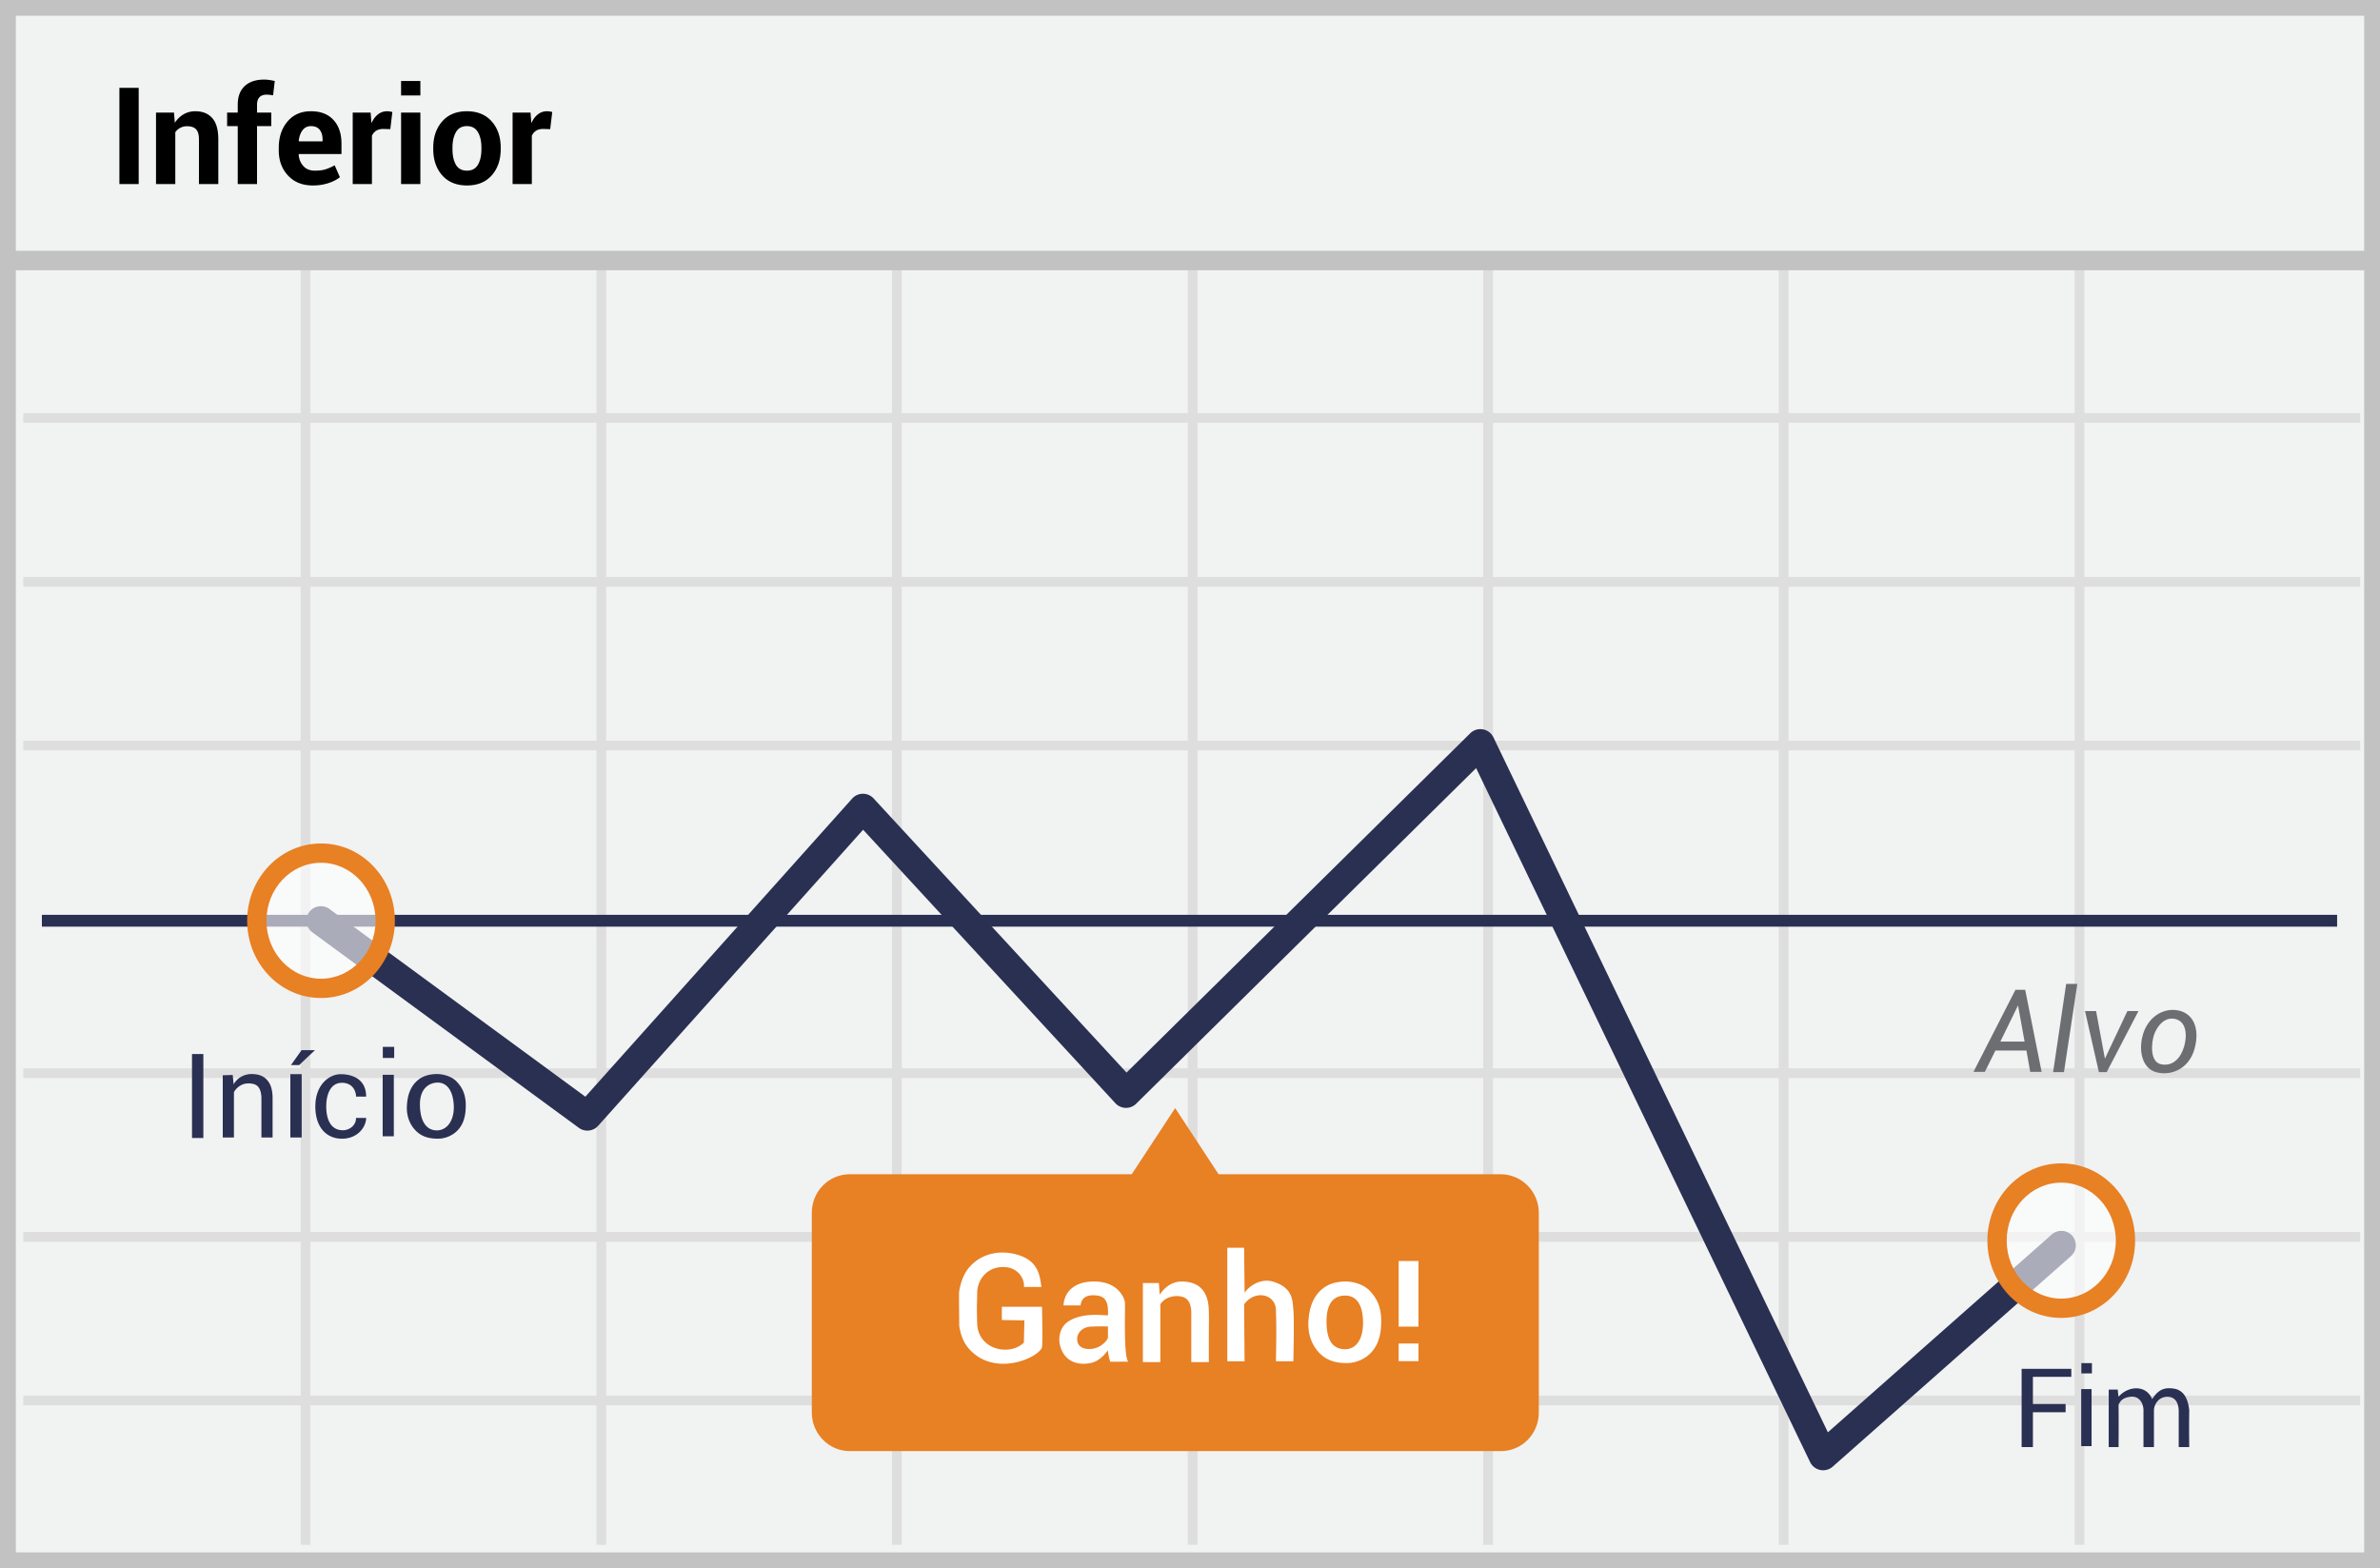 <svg width="299" height="197" xmlns="http://www.w3.org/2000/svg"><g fill="none" fill-rule="evenodd"><path fill="#F1F2F2" d="M0 0h299v197H0z"/><path d="M1.987 1.98v193.04h295.026V1.98H1.987zM299 0v197H0V0h299z" fill="#C2C2C2" fill-rule="nonzero"/><path d="M2.926 53.113V51.89H296.51v1.223H2.926zm0 20.598v-1.223H296.51v1.223H2.926zm0 20.56v-1.224H296.51v1.224H2.926zm0 41.157v-1.223H296.51v1.223H2.926zm0 20.56v-1.223H296.51v1.223H2.926zm0 20.56v-1.223H296.51v1.223H2.926zM37.772 31.942h1.223v162.126h-1.223V31.942zm37.162 0h1.223v162.126h-1.223V31.942zm37.124 0h1.223v162.126h-1.223V31.942zm37.162 0h1.223v162.126h-1.223V31.942zm37.124 0h1.223v162.126h-1.223V31.942zm37.124 0h1.224v162.126h-1.224V31.942zm37.162 0h1.224v162.126h-1.224V31.942z" fill="#DFDEDE" fill-rule="nonzero"/><path fill="#C2C2C2" fill-rule="nonzero" d="M.805 33.951v-2.447H298.63v2.447z"/><path d="M188.509 147.514h-35.42l-5.454-8.308-5.455 8.308h-35.42c-2.652 0-4.773 2.162-4.773 4.855v25.074c0 2.693 2.16 4.855 4.773 4.855h81.787c2.652 0 4.773-2.162 4.773-4.855v-25.074c0-2.693-2.16-4.855-4.811-4.855z" fill="#E88024"/><g transform="translate(5 93)"><path fill="#2A3052" fill-rule="nonzero" d="M.262 23.411v-1.485h288.35v1.485z"/><path d="M70.147 48.429a1.818 1.818 0 0 1-2.43.253L34.255 24.135a1.818 1.818 0 1 1 2.15-2.932l32.134 23.572 33.52-37.454a1.818 1.818 0 0 1 2.69-.02l31.776 34.444L179.704-.88a1.818 1.818 0 0 1 2.914.506l42.02 87.307 28.114-24.84a1.818 1.818 0 1 1 2.407 2.725l-29.915 26.43a1.818 1.818 0 0 1-2.841-.574L180.446 3.495 137.74 45.653a1.818 1.818 0 0 1-2.613-.06l-31.694-34.357L70.147 48.43z" fill="#2A3052" fill-rule="nonzero"/><ellipse fill="#FFF" opacity=".6" cx="35.33" cy="22.669" rx="8.067" ry="8.496"/><path d="M35.33 32.376c-5.14 0-9.28-4.36-9.28-9.707 0-5.348 4.14-9.708 9.28-9.708 5.139 0 9.279 4.36 9.279 9.708s-4.14 9.707-9.28 9.707zm0-2.423c3.771 0 6.855-3.248 6.855-7.284 0-4.037-3.084-7.284-6.855-7.284-3.772 0-6.856 3.247-6.856 7.284 0 4.036 3.084 7.284 6.856 7.284z" fill="#E88024" fill-rule="nonzero"/><ellipse fill="#FFF" opacity=".6" cx="253.956" cy="62.855" rx="8.067" ry="8.496"/><path d="M253.956 72.563c-5.14 0-9.28-4.36-9.28-9.707 0-5.348 4.14-9.708 9.28-9.708 5.139 0 9.279 4.36 9.279 9.708s-4.14 9.707-9.28 9.707zm0-2.423c3.771 0 6.855-3.248 6.855-7.284 0-4.037-3.084-7.284-6.855-7.284-3.772 0-6.856 3.247-6.856 7.284 0 4.036 3.084 7.284 6.856 7.284z" fill="#E88024" fill-rule="nonzero"/></g><path d="M259.572 123.604h1.404l-1.68 11.08h-1.362l1.638-11.08zm2.369 3.411h1.39l1.11 5.982 2.824-5.982h1.392l-3.993 7.668h-.982l-1.741-7.668zm11.578-.103c1.87.29 2.907 2.063 2.204 4.764-.702 2.701-3.082 3.519-4.87 3.012-1.79-.508-2.235-2.83-1.6-4.843.634-2.012 2.396-3.224 4.266-2.933zm-.227 1.102c-1.402-.332-2.319.981-2.66 1.927-.34.947-.618 3.457.87 3.759 1.49.3 2.47-.806 2.884-2.21.414-1.403.308-3.143-1.094-3.476zm-25.364 6.643l5.273-10.313h1.224l2.065 10.313h-1.434l-.476-2.683h-3.896l-1.329 2.683h-1.427zm3.374-3.804h3.05l-.827-4.546-2.223 4.546z" fill="#6D6E71" fill-rule="nonzero"/><path d="M178.206 166.659h-2.492v-8.244h2.492v8.244zm0 4.337h-2.492v-2.215h2.492v2.215zM143.582 161.184h2.011l.101 1.464c.824-1.228 1.893-1.775 3.207-1.639.76.079 2.365.328 2.843 2.488.176.792.138 2.13.125 3.949-.005.706-.005 1.929 0 3.667h-2.207v-6.22c0-.731-.205-1.548-.818-1.857-.843-.425-2.43-.247-3.067.824v7.253h-2.195v-9.93.001zm-17.72 4.647v-1.669h5.049c.057 2.909.057 4.605 0 5.088-.426 1.273-5.468 3.588-8.724.652-.97-.876-1.426-1.845-1.676-3.313-.011-1.5-.038-2.906-.028-4.237.247-1.63.793-2.556 1.233-3.082 1.6-1.914 4.15-2.325 6.394-1.55 2.243.775 2.534 2.386 2.715 3.961-.519 0-.793-.022-2.196 0 .142-.886-.664-2.6-2.769-2.506-2.104.095-3.097 1.824-3.097 3.264 0 1.44-.076.957 0 3.819.095 3.287 4.035 4.169 5.866 2.413l.067-2.799-2.834-.041zm9.887-1.835a151.15 151.15 0 0 0-2.13 0c0-1.069.764-3.007 3.824-3.007 3.06 0 3.794 2.102 3.877 2.554.083.453-.213 6.799.427 7.52l-2.273.002c-.187-.642-.281-1.117-.281-1.424-.355.433-.965 1.224-1.902 1.514-.937.29-3.066.447-3.938-1.596-.575-1.346-.208-2.86.872-3.554 1.784-1.147 4.236-.763 4.968-.763.094-2.045-.516-2.52-1.902-2.52-.924 0-1.438.424-1.542 1.274zm3.443 2.643a36.881 36.881 0 0 0-2.245.02c-.892.078-1.687.737-1.619 1.677.08 1.12 1.355 1.327 2.352 1.003.837-.271 1.421-.971 1.512-1.27v-1.43zm29.596-5.644c1.097-.061 2.486.328 3.263 1.132.86.89 1.474 1.996 1.474 3.823 0 1.617-.317 2.787-1.067 3.732-.847 1.067-2.167 1.556-3.238 1.556-1.11 0-2.316-.178-3.328-1.133-.829-.78-1.595-2.12-1.519-3.989.085-2.064.736-3.242 1.519-3.989.791-.754 1.72-1.067 2.896-1.132zm.218 1.763c-1 0-2.355.447-2.355 3.252 0 2.805 1.093 3.485 2.355 3.485s2.318-1.117 2.228-3.62c-.09-2.501-1.227-3.117-2.228-3.117zm-14.82-6.007h2.112c.039 3.462.058 5.348.058 5.659.515-.8 2.008-1.89 3.601-1.396 2.528.782 2.413 2.431 2.528 3.538.077.738.077 2.892 0 6.464h-2.19c.06-2.948.06-5.043 0-6.284.08-2.15-2.594-2.797-3.997-.876l.058 7.16h-2.17v-14.265z" fill="#FFF" fill-rule="nonzero"/><path d="M29.236 135.042l.114 1.176a2.565 2.565 0 0 1 2.277-1.29c.835 0 1.48.228 1.935.759.456.493.683 1.252.683 2.277v4.933h-1.403v-4.895c0-.683-.152-1.177-.417-1.48-.266-.304-.683-.418-1.215-.418a1.94 1.94 0 0 0-1.062.304 2.18 2.18 0 0 0-.759.797v5.692h-1.404v-7.817l1.252-.038h-.001zm-5.115-2.628h1.426v10.545h-1.425l-.001-10.545zm12.355 2.53h1.426v7.953h-1.426v-7.953zm11.598.077h1.403v7.725h-1.403v-7.725zm.018-3.508v1.393h1.43v-1.393h-1.43zm-3.362 6.253c.499-.014.967 0 1.268 0 0-2.232-1.769-2.821-3.191-2.821-1.423 0-3.192 1.29-3.192 4.058 0 2.769 1.552 4.115 3.48 4.046 1.926-.07 2.903-1.535 2.903-2.613-.562.013-.705.013-1.268 0 0 1.019-.917 1.554-1.636 1.554-1.72 0-2.11-1.67-2.11-2.996 0-1.328.44-2.966 1.976-2.966 1.304 0 1.77 1.01 1.77 1.738zm9.955-2.835c.887-.049 2.01.26 2.639.897.694.705 1.191 1.582 1.191 3.03 0 1.281-.256 2.208-.863 2.957-.685.846-1.752 1.233-2.618 1.233-.897 0-1.871-.141-2.69-.898-.67-.619-1.29-1.68-1.228-3.16.069-1.637.595-2.57 1.228-3.162.64-.598 1.391-.846 2.341-.897zm.32 1.07c-1.018 0-2.249.664-2.249 2.722 0 2.059.76 3.283 2.123 3.283 1.365 0 2.26-1.385 2.122-3.283-.139-1.898-.979-2.722-1.997-2.722h.001zm-18.453-2.2h1.032l1.98-1.871h-1.68l-1.332 1.871zM260.22 171.959v1.006h-4.825v3.416h4.11v1.036h-4.11v4.374h-1.417v-9.832h6.242zm1.242 2.542h1.304v7.174h-1.303l-.001-7.174zm.018-3.259v1.294h1.328v-1.294h-1.328zm3.439 3.326h1.142c.006.228.038.53.096.905 1.134-1.346 3.432-1.589 4.221.289.772-1.194 1.533-1.512 2.775-1.305 1.572.261 1.807 2.036 1.883 2.707-.033 1.922-.012 3.612 0 4.627h-1.323v-4.627c-.04-.684-.27-1.691-1.43-1.691-1.162 0-1.682 1.064-1.682 1.691v4.627h-1.315v-4.627c0-.808-.495-1.854-1.662-1.691-1.167.162-1.265.686-1.467.96.014 1.786.014 3.572 0 5.358h-1.238v-7.223z" fill="#2A3052" fill-rule="nonzero"/><path d="M17.424 23.124H15V11.036h2.424v12.088zm4.433-8.982l.108 1.286a3.283 3.283 0 0 1 1.104-1.07c.447-.257.955-.39 1.47-.382.907 0 1.615.285 2.124.855.51.57.764 1.463.764 2.68v5.612h-2.432V17.52c0-.603-.122-1.03-.366-1.282-.243-.252-.611-.378-1.104-.378a1.774 1.774 0 0 0-1.502.747v6.516h-2.424v-8.981h2.258zm8.01 8.981v-7.28h-1.335v-1.701h1.336v-.996c0-1.007.29-1.784.872-2.329.58-.545 1.397-.817 2.448-.817.205 0 .414.015.627.045.213.03.447.074.702.129l-.208 1.801c-.128-.021-.257-.04-.386-.058a3.34 3.34 0 0 0-.436-.025c-.393 0-.69.108-.892.324-.202.216-.303.526-.303.93v.996h1.785v1.701h-1.785v7.28h-2.425zm9.422.175c-1.295 0-2.33-.415-3.105-1.246-.775-.83-1.162-1.884-1.162-3.162v-.332c0-1.334.367-2.432 1.1-3.296.733-.863 1.717-1.292 2.95-1.286 1.213 0 2.153.365 2.823 1.096.67.73 1.004 1.718 1.004 2.963v1.32h-5.362l-.017.05c.045.592.243 1.079.594 1.46.351.382.829.573 1.432.573.537 0 .982-.054 1.336-.162.404-.13.793-.3 1.162-.51l.656 1.494c-.365.299-.844.546-1.436.743a6.249 6.249 0 0 1-1.975.295zm-.216-7.455c-.449 0-.803.172-1.063.515-.26.343-.42.794-.481 1.353l.025.042h2.971v-.216c0-.515-.12-.926-.36-1.233-.241-.307-.605-.46-1.092-.46v-.001zm9.96.382l-.888-.025c-.36 0-.655.075-.888.225a1.42 1.42 0 0 0-.531.63v6.068h-2.415v-8.981h2.249l.108 1.328c.21-.47.483-.837.818-1.1.334-.263.72-.394 1.158-.394.121 0 .233.01.336.029.102.02.206.043.311.07l-.257 2.15h-.001zm3.778 6.898h-2.424v-8.981h2.424v8.981zm0-11.131h-2.424v-1.818h2.424v1.818zm1.618 6.558c0-1.34.374-2.437 1.12-3.292.748-.855 1.783-1.282 3.105-1.282 1.328 0 2.369.426 3.121 1.278.753.852 1.13 1.95 1.13 3.296v.174c0 1.35-.376 2.45-1.125 3.3-.75.849-1.787 1.274-3.11 1.274-1.327 0-2.366-.425-3.116-1.275-.75-.849-1.125-1.949-1.125-3.3v-.173zm2.416.174c0 .819.144 1.476.431 1.971.288.496.753.743 1.395.743.625 0 1.083-.249 1.374-.747.29-.498.435-1.154.435-1.967v-.174c0-.797-.146-1.448-.44-1.951-.293-.504-.755-.756-1.386-.756-.625 0-1.083.254-1.374.76-.29.506-.435 1.155-.435 1.947v.174zm12.277-2.5l-.889-.025c-.36 0-.655.075-.888.225a1.42 1.42 0 0 0-.531.63v6.068h-2.416v-8.981h2.25l.108 1.328c.21-.47.483-.837.817-1.1a1.822 1.822 0 0 1 1.158-.394c.122 0 .234.01.337.029.102.02.206.043.31.07l-.256 2.15z" fill="#000" fill-rule="nonzero"/></g></svg>